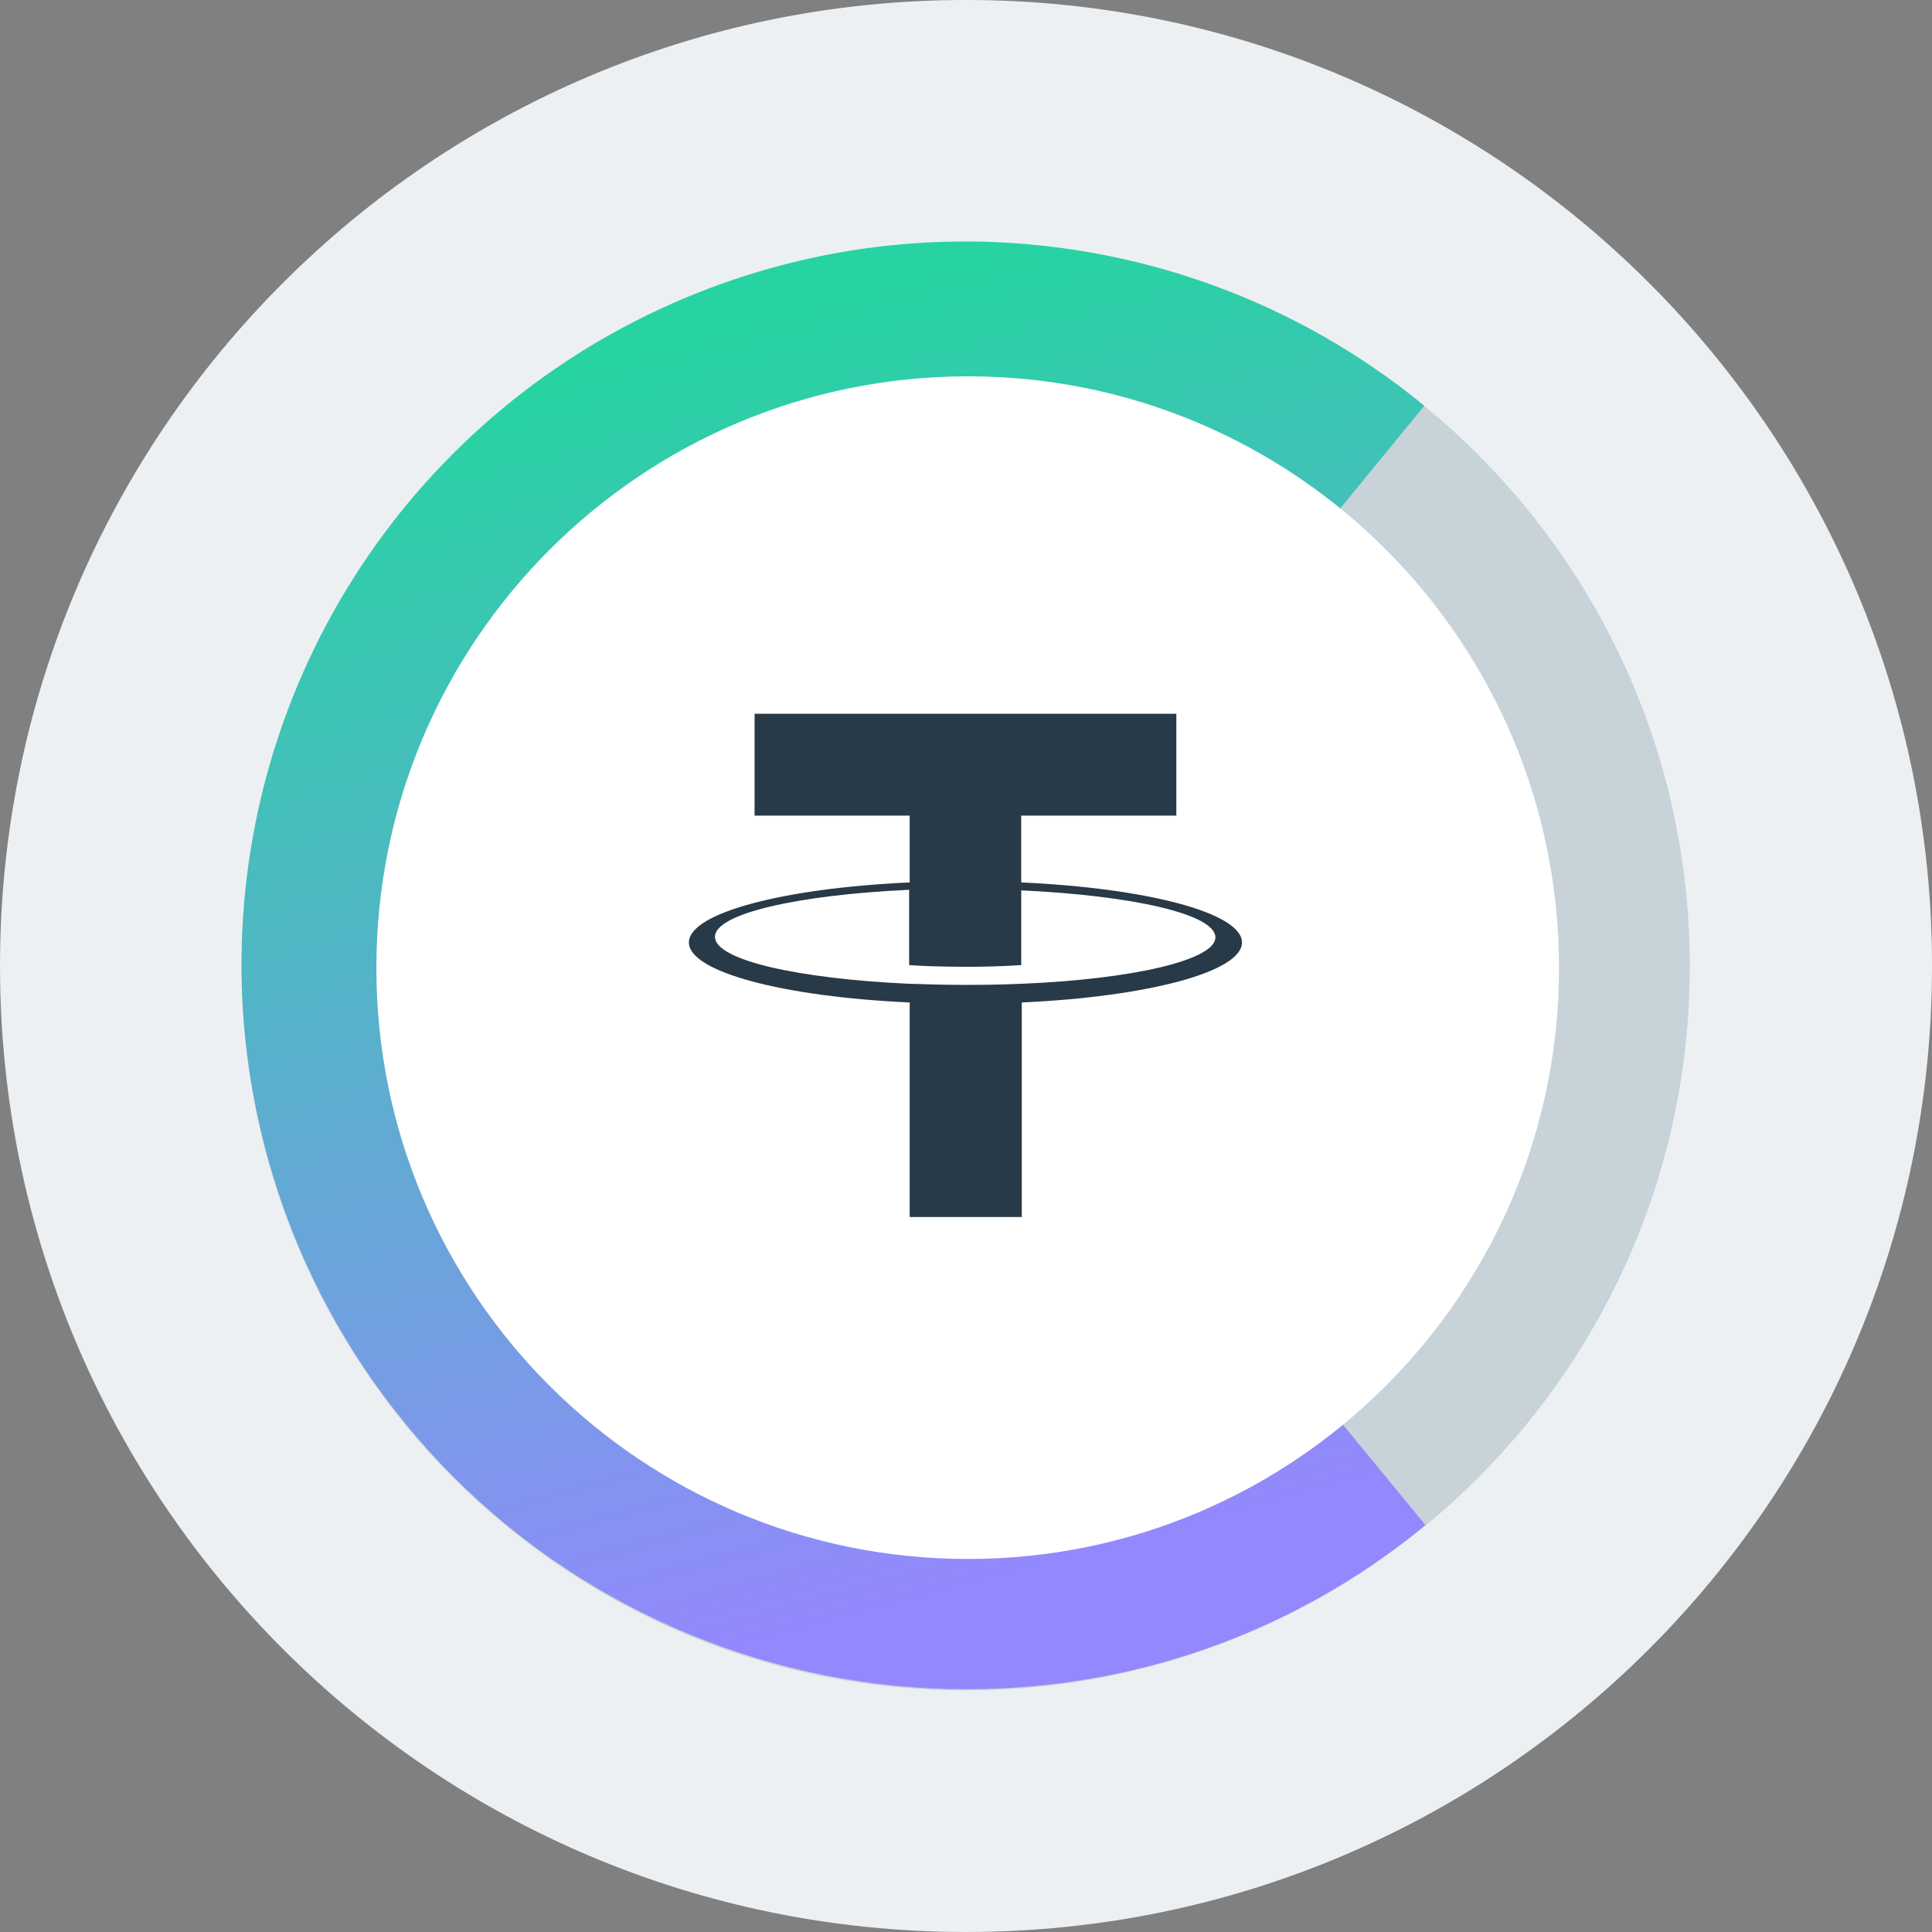 <svg width="250" height="250" viewBox="0 0 250 250" fill="none" xmlns="http://www.w3.org/2000/svg">
<rect x="0" y="0" width="250" height="250" fill="#808080" stroke="none"/>
<g clip-path="url(#clip0_242_94713)">
<path d="M125.001 249.998C194.037 249.998 250.001 194.034 250.001 124.998C250.001 55.962 194.037 -0.002 125.001 -0.002C55.965 -0.002 0.001 55.962 0.001 124.998C0.001 194.034 55.965 249.998 125.001 249.998Z" fill="#EDF0F2"/>
<path d="M124.963 218.727C176.709 218.727 218.658 176.778 218.658 125.032C218.658 73.286 176.709 31.338 124.963 31.338C73.217 31.338 31.269 73.286 31.269 125.032C31.269 176.778 73.217 218.727 124.963 218.727Z" fill="#C8D2D9"/>
<path d="M184.448 197.335C170.163 209.129 152.655 216.381 134.194 218.14C109.507 220.557 84.82 213.085 65.553 197.335C46.36 181.585 34.2 158.875 31.709 134.115C29.878 115.654 33.54 97.12 42.258 80.784C50.975 64.448 64.381 51.042 80.718 42.325C97.053 33.607 115.587 29.871 134.048 31.703C152.509 33.534 169.943 40.713 184.302 52.507L165.402 75.583C155.659 67.598 143.718 62.617 131.118 61.445C118.518 60.199 105.918 62.763 94.782 68.697C83.647 74.631 74.564 83.788 68.556 94.923C62.623 106.058 60.133 118.731 61.377 131.258C63.062 148.107 71.341 163.637 84.454 174.332C97.566 185.101 114.415 190.156 131.264 188.471C143.864 187.226 155.732 182.244 165.475 174.259L184.448 197.335Z" fill="url(#paint0_linear_242_94713)"/>
<path d="M125.257 201.73C167.525 201.73 201.736 167.446 201.736 125.25C201.736 82.981 167.525 48.697 125.257 48.697C82.988 48.697 48.704 82.981 48.704 125.25C48.704 167.519 82.988 201.73 125.257 201.73Z" fill="white"/>
<path fill-rule="evenodd" clip-rule="evenodd" d="M132.146 127.301C131.706 127.301 129.655 127.447 124.967 127.447C121.231 127.447 118.593 127.301 117.641 127.301C103.21 126.642 92.514 124.224 92.514 121.221C92.514 118.217 103.283 115.8 117.641 115.14V124.883C118.593 124.957 121.304 125.103 125.04 125.103C129.508 125.103 131.779 124.883 132.146 124.883V115.214C146.504 115.873 157.273 118.29 157.273 121.294C157.273 124.224 146.577 126.715 132.146 127.301ZM132.145 114.187V105.543H152.217V92.357H97.642V105.543H117.714V114.187C101.378 114.92 89.144 118.143 89.144 121.953C89.144 125.762 101.378 128.985 117.714 129.718V157.482H132.218V129.718C148.481 128.985 160.715 125.762 160.715 121.953C160.715 118.143 148.481 114.92 132.145 114.187Z" fill="#283947"/>
</g>
<defs>
<linearGradient id="paint0_linear_242_94713" x1="32.003" y1="59.584" x2="74.936" y2="218.769" gradientUnits="userSpaceOnUse">
<stop stop-color="#27D3A2"/>
<stop offset="1" stop-color="#9388FD"/>
</linearGradient>
<clipPath id="clip0_242_94713">
<rect width="250" height="250" fill="white"/>
</clipPath>
</defs>
</svg>
